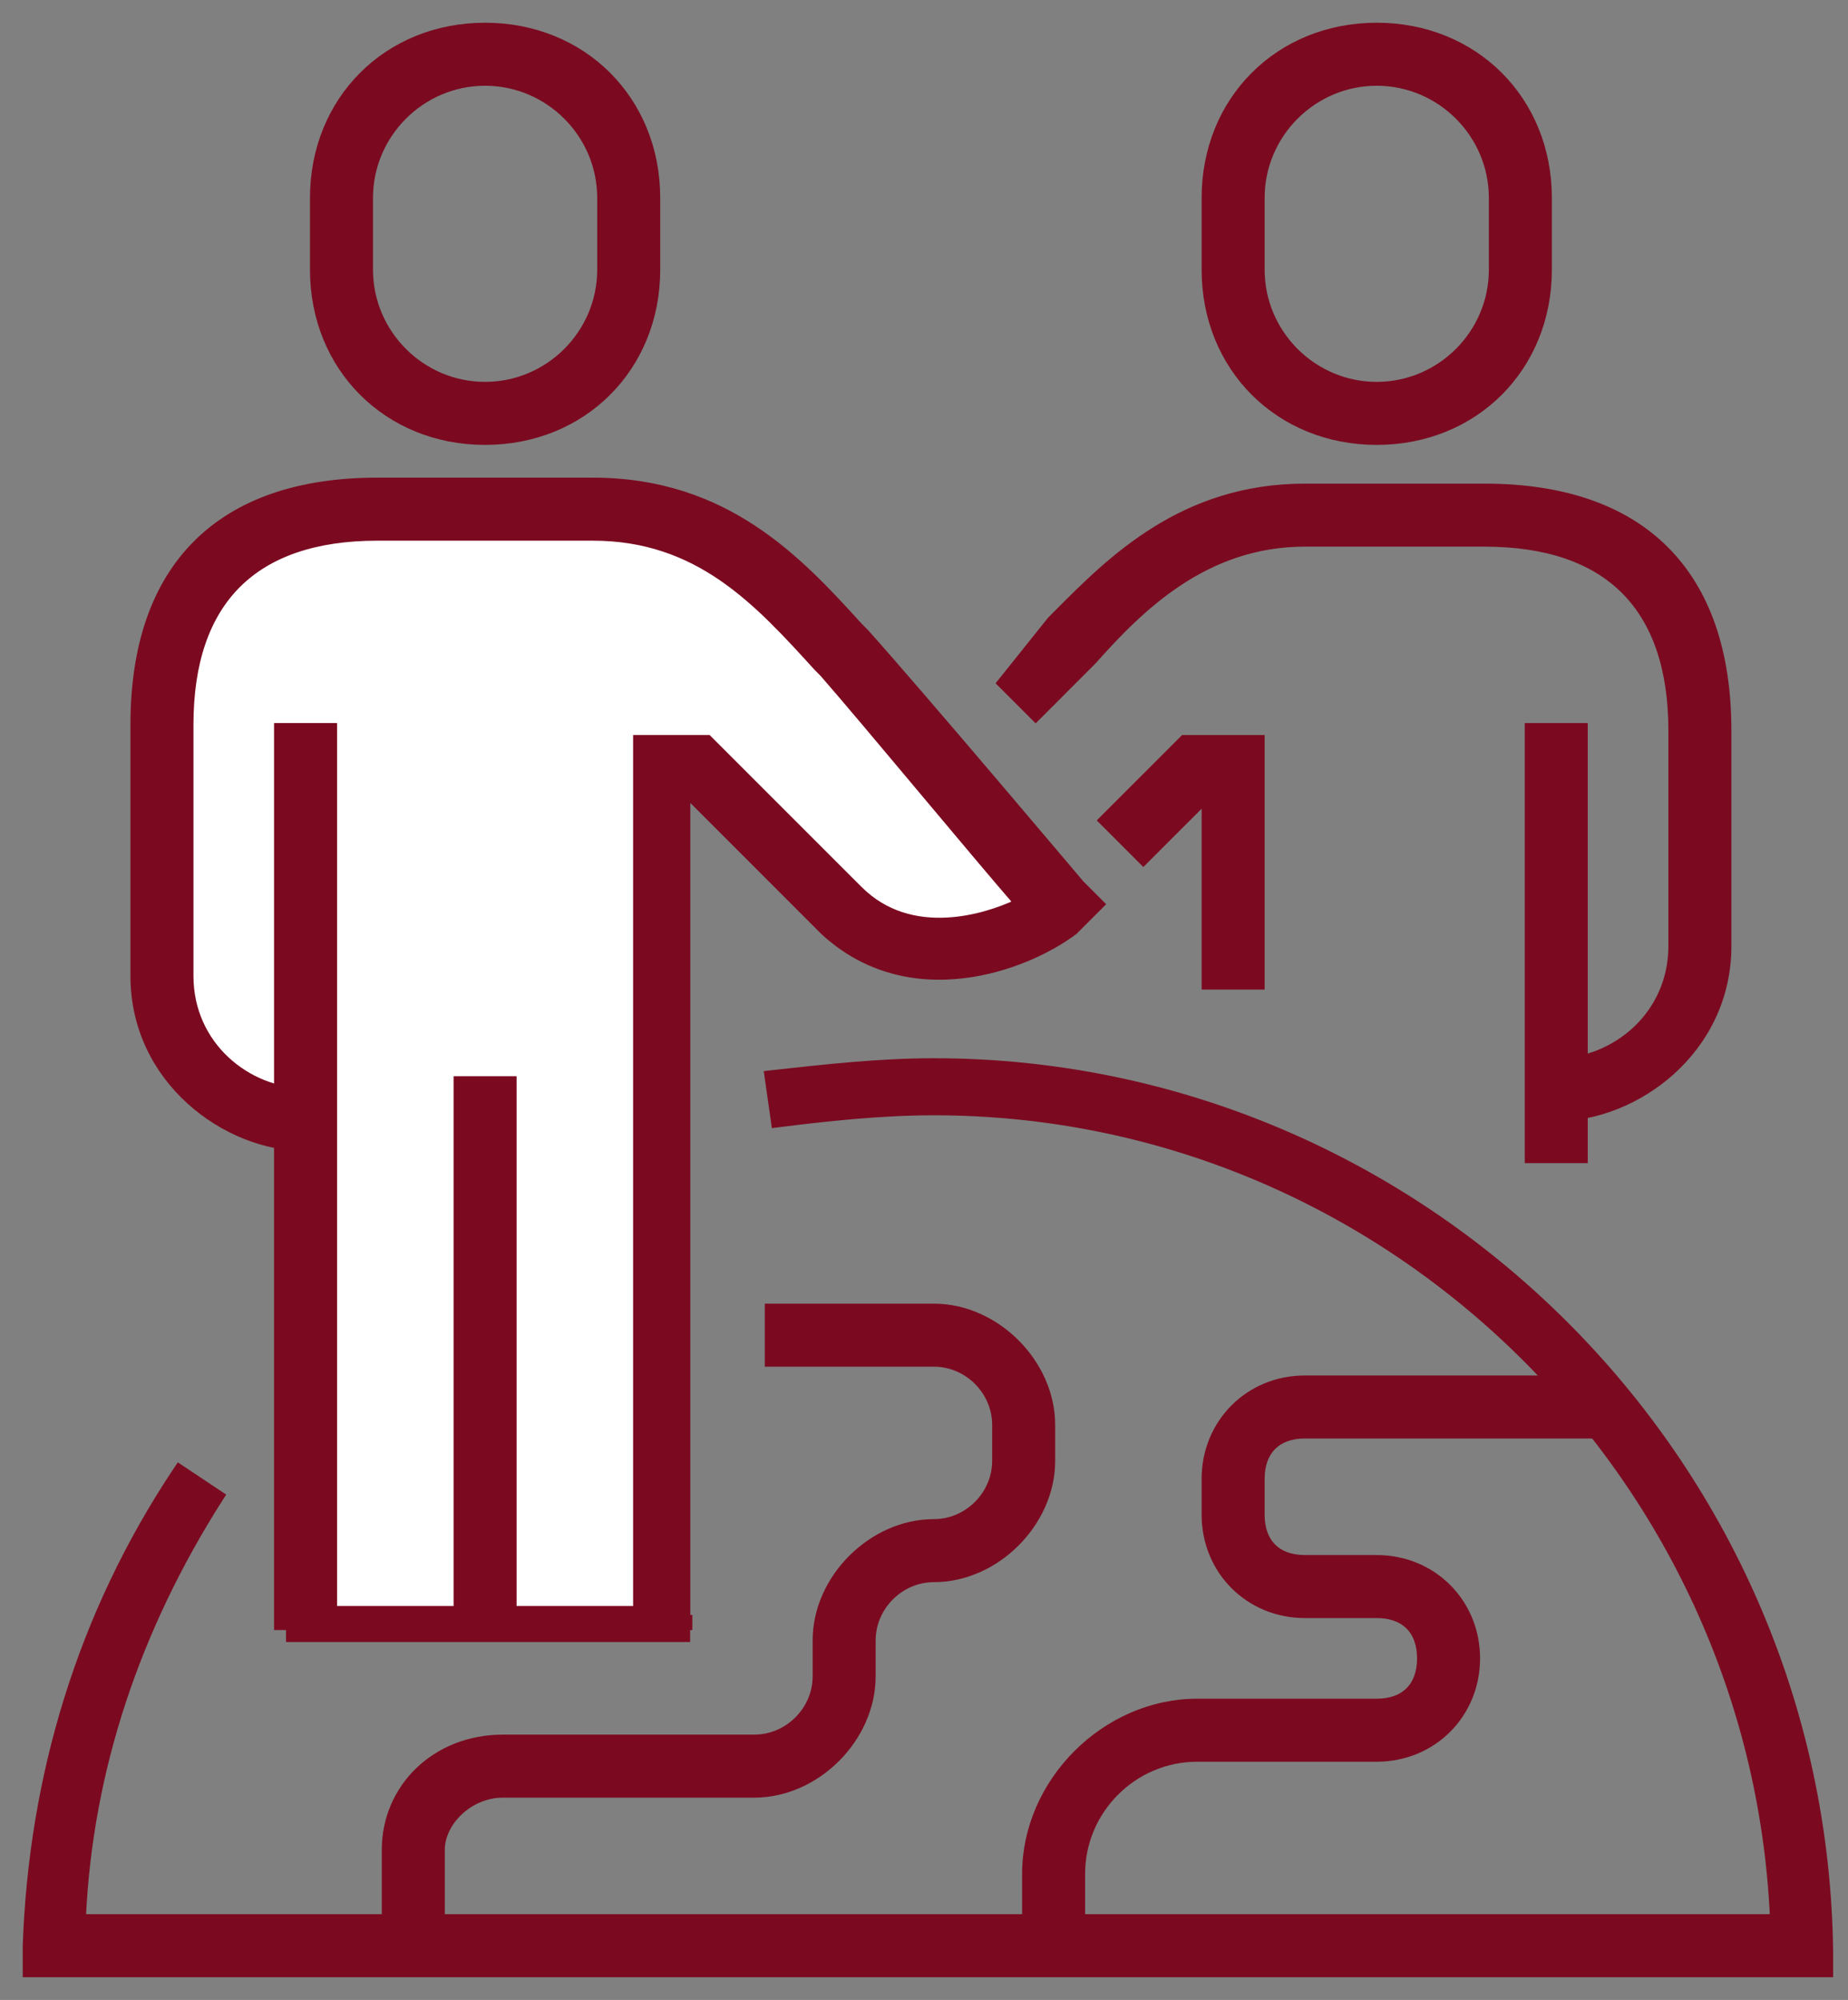 <svg width="61" height="66" viewBox="0 0 61 66" fill="none" xmlns="http://www.w3.org/2000/svg">
<rect x="0" y="0" width="61" height="66" fill="#808080" stroke="none"/>
<rect width="59.259" height="64" fill="black" fill-opacity="0" transform="translate(1 1)"/>
<rect width="59.259" height="64" fill="black" fill-opacity="0" transform="translate(1 1)"/>
<rect width="23.704" height="20.543" fill="black" fill-opacity="0" transform="translate(33.197 16.21)"/>
<path d="M51.245 36.753V36.878H51.37C53.996 36.878 57.026 34.661 57.026 31.222V24.111C57.026 21.522 56.329 19.51 54.965 18.146C53.601 16.782 51.59 16.085 49 16.085H43.074C39.05 16.085 36.675 18.472 34.925 20.231C34.845 20.311 34.767 20.39 34.689 20.467L34.689 20.467L34.68 20.478L33.1 22.453L33.03 22.54L33.109 22.619L34.097 23.607L34.185 23.695L34.274 23.607L36.051 21.829L36.051 21.829L36.056 21.824C37.636 20.047 39.776 17.915 43.074 17.915H49C51.053 17.915 52.597 18.453 53.628 19.483C54.658 20.514 55.196 22.058 55.196 24.111V31.222C55.196 33.516 53.285 35.048 51.37 35.048H51.245V35.173V36.753Z" fill="#7B0A20" stroke="#7B0A20" stroke-width="0.25"/>
<rect width="4.938" height="7.901" fill="black" fill-opacity="0" transform="translate(36.556 24.506)"/>
<path d="M41.494 32.532H41.619V32.407V24.506V24.381H41.494H39.123H39.072L39.035 24.418L36.467 26.985L36.379 27.074L36.467 27.162L37.652 28.347L37.741 28.436L37.829 28.347L39.789 26.388V32.407V32.532H39.914H41.494Z" fill="#7B0A20" stroke="#7B0A20" stroke-width="0.25"/>
<rect width="1.58" height="14.025" fill="black" fill-opacity="0" transform="translate(50.58 24.111)"/>
<path d="M52.285 24.111V23.986H52.16H50.58H50.455V24.111V38.136V38.261H50.58H52.16H52.285V38.136V24.111Z" fill="#7B0A20" stroke="#7B0A20" stroke-width="0.25"/>
<rect width="59.259" height="29.827" fill="black" fill-opacity="0" transform="translate(1 35.173)"/>
<path d="M60.259 65.125H60.384V65L60.384 64.407L60.384 64.406C60.186 48.14 46.896 35.048 30.827 35.048C29.043 35.048 27.259 35.246 25.483 35.443L25.48 35.444L25.352 35.458L25.37 35.586L25.568 36.968L25.585 37.09L25.707 37.075C27.287 36.877 29.058 36.681 30.827 36.681C45.727 36.681 57.892 48.605 58.549 63.295H2.711C2.93 58.427 4.498 53.753 7.229 49.462L7.295 49.359L7.193 49.291L6.008 48.501L5.904 48.432L5.834 48.536C2.66 53.297 1.073 58.653 0.875 64.205L0.875 64.205V64.21V65V65.125H1H60.259Z" fill="#7B0A20" stroke="#7B0A20" stroke-width="0.25"/>
<rect width="21.728" height="20.741" fill="black" fill-opacity="0" transform="translate(12.852 43.272)"/>
<path d="M14.432 64.137H14.557V64.012V61.049C14.557 60.138 15.481 59.199 16.605 59.199H24.901C26.946 59.199 28.779 57.365 28.779 55.321V54.136C28.779 53.02 29.711 52.088 30.827 52.088C32.871 52.088 34.705 50.254 34.705 48.21V47.025C34.705 44.98 32.871 43.147 30.827 43.147H25.494H25.369V43.272V44.852V44.977H25.494H30.827C31.943 44.977 32.875 45.908 32.875 47.025V48.21C32.875 49.326 31.943 50.258 30.827 50.258C28.783 50.258 26.949 52.091 26.949 54.136V55.321C26.949 56.437 26.017 57.369 24.901 57.369H16.605C14.368 57.369 12.727 59.001 12.727 61.049V64.012V64.137H12.852H14.432Z" fill="#7B0A20" stroke="#7B0A20" stroke-width="0.25"/>
<rect width="18.568" height="18.568" fill="black" fill-opacity="0" transform="translate(33.988 45.642)"/>
<path d="M35.568 64.335H35.693V64.21V61.84C35.693 59.736 37.415 58.014 39.519 58.014H45.444C47.291 58.014 48.73 56.575 48.73 54.728C48.73 52.882 47.291 51.443 45.444 51.443H43.074C42.605 51.443 42.245 51.303 42.002 51.06C41.759 50.817 41.619 50.456 41.619 49.988V48.803C41.619 48.334 41.759 47.974 42.002 47.73C42.245 47.487 42.605 47.347 43.074 47.347H52.556H52.681V47.222V45.642V45.517H52.556H43.074C41.227 45.517 39.789 46.956 39.789 48.803V49.988C39.789 51.835 41.227 53.273 43.074 53.273H45.444C45.913 53.273 46.273 53.413 46.517 53.656C46.76 53.899 46.9 54.26 46.9 54.728C46.9 55.197 46.76 55.558 46.517 55.801C46.273 56.044 45.913 56.184 45.444 56.184H39.519C36.486 56.184 33.863 58.808 33.863 61.84V64.21V64.335H33.988H35.568Z" fill="#7B0A20" stroke="#7B0A20" stroke-width="0.25"/>
<rect width="12.839" height="30.222" fill="black" fill-opacity="0" transform="translate(9.691 23.716)"/>
<path d="M22.063 24.111V23.986H21.938H10.086H9.961V24.111V53.543V53.668H10.086H21.938H22.063V53.543V24.111Z" fill="white" stroke="#7B0A20" stroke-width="0.25"/>
<path d="M22.531 54.063H22.656V53.938V23.716V23.591H22.531H9.691H9.566V23.716V53.938V54.063H9.691H22.531ZM21.418 52.825H10.804V24.828H21.418V52.825Z" fill="#7B0A20" stroke="#7B0A20" stroke-width="0.25"/>
<rect width="30" height="36" fill="black" fill-opacity="0" transform="translate(5 17)"/>
<path d="M35 29.843L35.094 29.761L35.094 29.761L35.093 29.76L35.09 29.756L35.078 29.743L35.031 29.689L34.85 29.482C34.694 29.303 34.469 29.045 34.194 28.73C33.644 28.101 32.894 27.243 32.094 26.331C30.494 24.507 28.693 22.463 27.892 21.586L27.891 21.585C27.818 21.506 27.744 21.427 27.67 21.347C25.728 19.263 23.504 16.875 19.4 16.875H12.2C10.588 16.875 8.757 17.168 7.326 18.212C5.888 19.262 4.875 21.055 4.875 24.005V32.178C4.875 34.934 7.258 36.906 9.675 36.972V53V53.125H9.8H21.8H21.925V53V25.298H22.949L23.045 25.391L23.41 25.746L24.638 26.941L27.713 29.933C29.256 31.434 31.108 31.43 32.556 31.059C33.28 30.873 33.908 30.596 34.354 30.365C34.578 30.249 34.756 30.145 34.879 30.07C34.941 30.032 34.988 30.001 35.021 29.98C35.037 29.969 35.049 29.961 35.058 29.955L35.068 29.948L35.07 29.947L35.071 29.946L35.071 29.946C35.071 29.946 35.071 29.946 35 29.843ZM35 29.843L35.094 29.761L35.186 29.866L35.071 29.946L35 29.843Z" fill="white" stroke="#7B0A20" stroke-width="0.25"/>
<rect width="31.605" height="37.531" fill="black" fill-opacity="0" transform="translate(4.556 16.013)"/>
<path d="M21.023 53.544V53.669H21.148H22.406H22.531H22.728V53.544V53.419H22.656V26.212H22.677L27.183 30.718L27.183 30.718L27.186 30.722C28.602 32.036 30.271 32.338 31.78 32.161C33.286 31.986 34.639 31.334 35.445 30.73L35.453 30.725L35.459 30.718L36.249 29.928L36.337 29.84L36.249 29.752L35.66 29.163L35.66 29.162L35.648 29.148L35.603 29.095L35.431 28.891C35.281 28.714 35.066 28.46 34.802 28.148C34.274 27.524 33.552 26.672 32.774 25.759C31.219 23.932 29.44 21.857 28.55 20.867L28.55 20.867L28.545 20.863L28.35 20.667C26.375 18.495 23.972 15.888 19.568 15.888H12.457C9.867 15.888 7.856 16.585 6.492 17.949C5.128 19.313 4.431 21.324 4.431 23.914V32.21C4.431 35.648 7.461 37.866 10.086 37.866H10.211V37.741V36.161V36.036H10.086C8.172 36.036 6.261 34.504 6.261 32.21V23.914C6.261 21.861 6.798 20.317 7.829 19.286C8.86 18.256 10.403 17.718 12.457 17.718H19.568C23.062 17.718 25.003 19.846 26.982 22.023L26.982 22.023L26.986 22.027L27.18 22.222C27.871 23.011 29.152 24.539 30.435 26.068L30.436 26.07C31.655 27.523 32.876 28.979 33.588 29.799C33.004 30.072 32.152 30.362 31.241 30.406C30.254 30.454 29.205 30.214 28.348 29.356L23.409 24.418L23.373 24.381H23.321H21.148H21.023V24.506V53.544Z" fill="#7B0A20" stroke="#7B0A20" stroke-width="0.25"/>
<rect width="1.58" height="29.432" fill="black" fill-opacity="0" transform="translate(9.296 24.111)"/>
<path d="M11.002 24.111V23.986H10.877H9.296H9.171V24.111V53.543V53.668H9.296H10.877H11.002V53.543V24.111Z" fill="#7B0A20" stroke="#7B0A20" stroke-width="0.25"/>
<rect width="1.58" height="17.778" fill="black" fill-opacity="0" transform="translate(15.222 35.766)"/>
<path d="M16.927 35.766V35.641H16.802H15.222H15.097V35.766V53.543V53.668H15.222H16.802H16.927V53.543V35.766Z" fill="#7B0A20" stroke="#7B0A20" stroke-width="0.25"/>
<rect width="11.062" height="13.432" fill="black" fill-opacity="0" transform="translate(10.482 1)"/>
<path d="M10.357 8.901C10.357 12.131 12.783 14.557 16.012 14.557C19.242 14.557 21.668 12.131 21.668 8.901V6.531C21.668 3.301 19.242 0.875 16.012 0.875C12.783 0.875 10.357 3.301 10.357 6.531V8.901ZM12.187 6.531C12.187 4.427 13.909 2.705 16.012 2.705C18.116 2.705 19.838 4.427 19.838 6.531V8.901C19.838 11.005 18.116 12.727 16.012 12.727C13.909 12.727 12.187 11.005 12.187 8.901V6.531Z" fill="#7B0A20" stroke="#7B0A20" stroke-width="0.25"/>
<rect width="11.062" height="13.432" fill="black" fill-opacity="0" transform="translate(39.914 1)"/>
<path d="M39.789 8.901C39.789 12.131 42.215 14.557 45.444 14.557C48.674 14.557 51.1 12.131 51.1 8.901V6.531C51.1 3.301 48.674 0.875 45.444 0.875C42.215 0.875 39.789 3.301 39.789 6.531V8.901ZM41.619 6.531C41.619 4.427 43.341 2.705 45.444 2.705C47.548 2.705 49.27 4.427 49.27 6.531V8.901C49.27 11.005 47.548 12.727 45.444 12.727C43.341 12.727 41.619 11.005 41.619 8.901V6.531Z" fill="#7B0A20" stroke="#7B0A20" stroke-width="0.25"/>
</svg>
